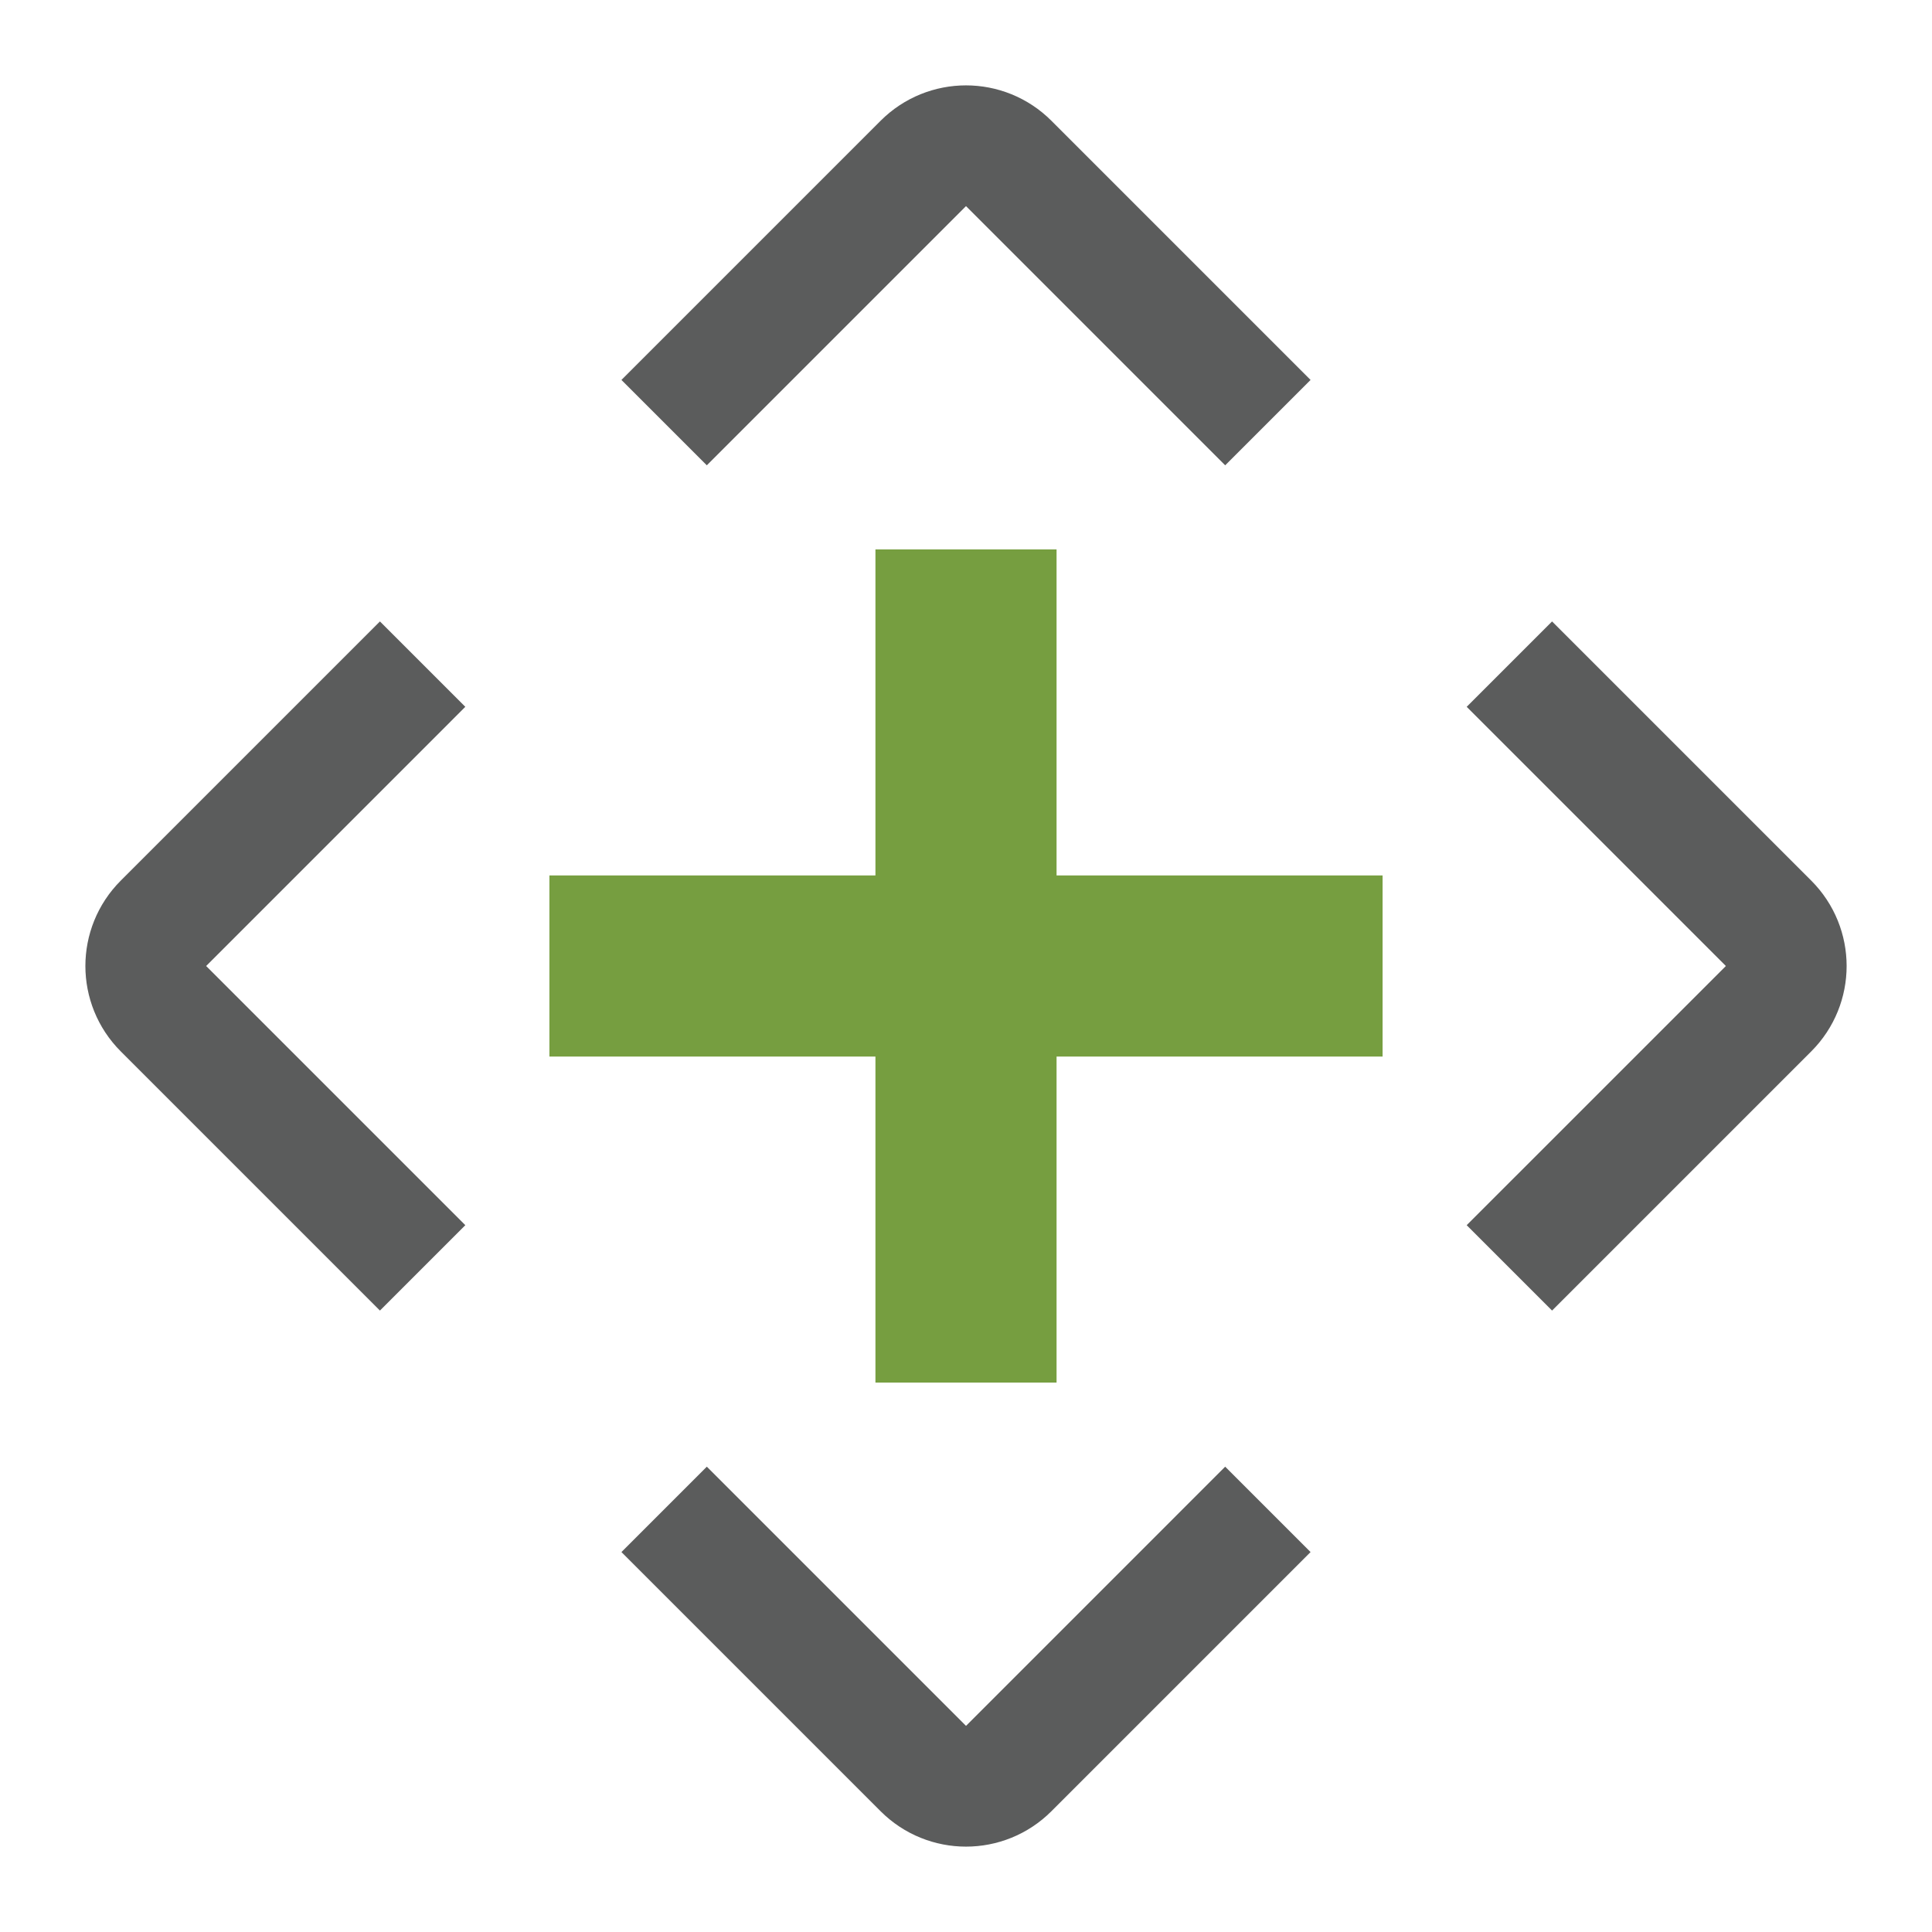 <?xml version="1.0" encoding="utf-8"?>
<!-- Generator: Adobe Illustrator 17.1.0, SVG Export Plug-In . SVG Version: 6.00 Build 0)  -->
<!DOCTYPE svg PUBLIC "-//W3C//DTD SVG 1.1//EN" "http://www.w3.org/Graphics/SVG/1.1/DTD/svg11.dtd">
<svg version="1.1" id="Drop_Add" xmlns="http://www.w3.org/2000/svg" xmlns:xlink="http://www.w3.org/1999/xlink" x="0px" y="0px"
	 viewBox="0 0 160 160" enable-background="new 0 0 160 160" xml:space="preserve">
<rect x="72.5" y="45.5" fill="#769E40" width="15" height="69"/>
<rect x="45.5" y="72.5" fill="#769E40" width="69" height="15"/>
<path fill="none" stroke="#5B5C5C" stroke-width="10" stroke-miterlimit="10" d="M55,35l21.465-21.465
	c1.953-1.953,5.118-1.953,7.071,0L105,35"/>
<path fill="none" stroke="#5B5C5C" stroke-width="10" stroke-miterlimit="10" d="M35,105L13.536,83.536
	c-1.953-1.953-1.953-5.118,0-7.071L35,55"/>
<path fill="none" stroke="#5B5C5C" stroke-width="10" stroke-miterlimit="10" d="M125,55l21.465,21.465
	c1.953,1.953,1.953,5.118,0,7.071L125,105"/>
<path fill="none" stroke="#5B5C5C" stroke-width="10" stroke-miterlimit="10" d="M55,125l21.465,21.465
	c1.953,1.953,5.118,1.953,7.071,0L105,125"/>
<g>
</g>
<g>
</g>
<g>
</g>
<g>
</g>
<g>
</g>
<g>
</g>
</svg>
